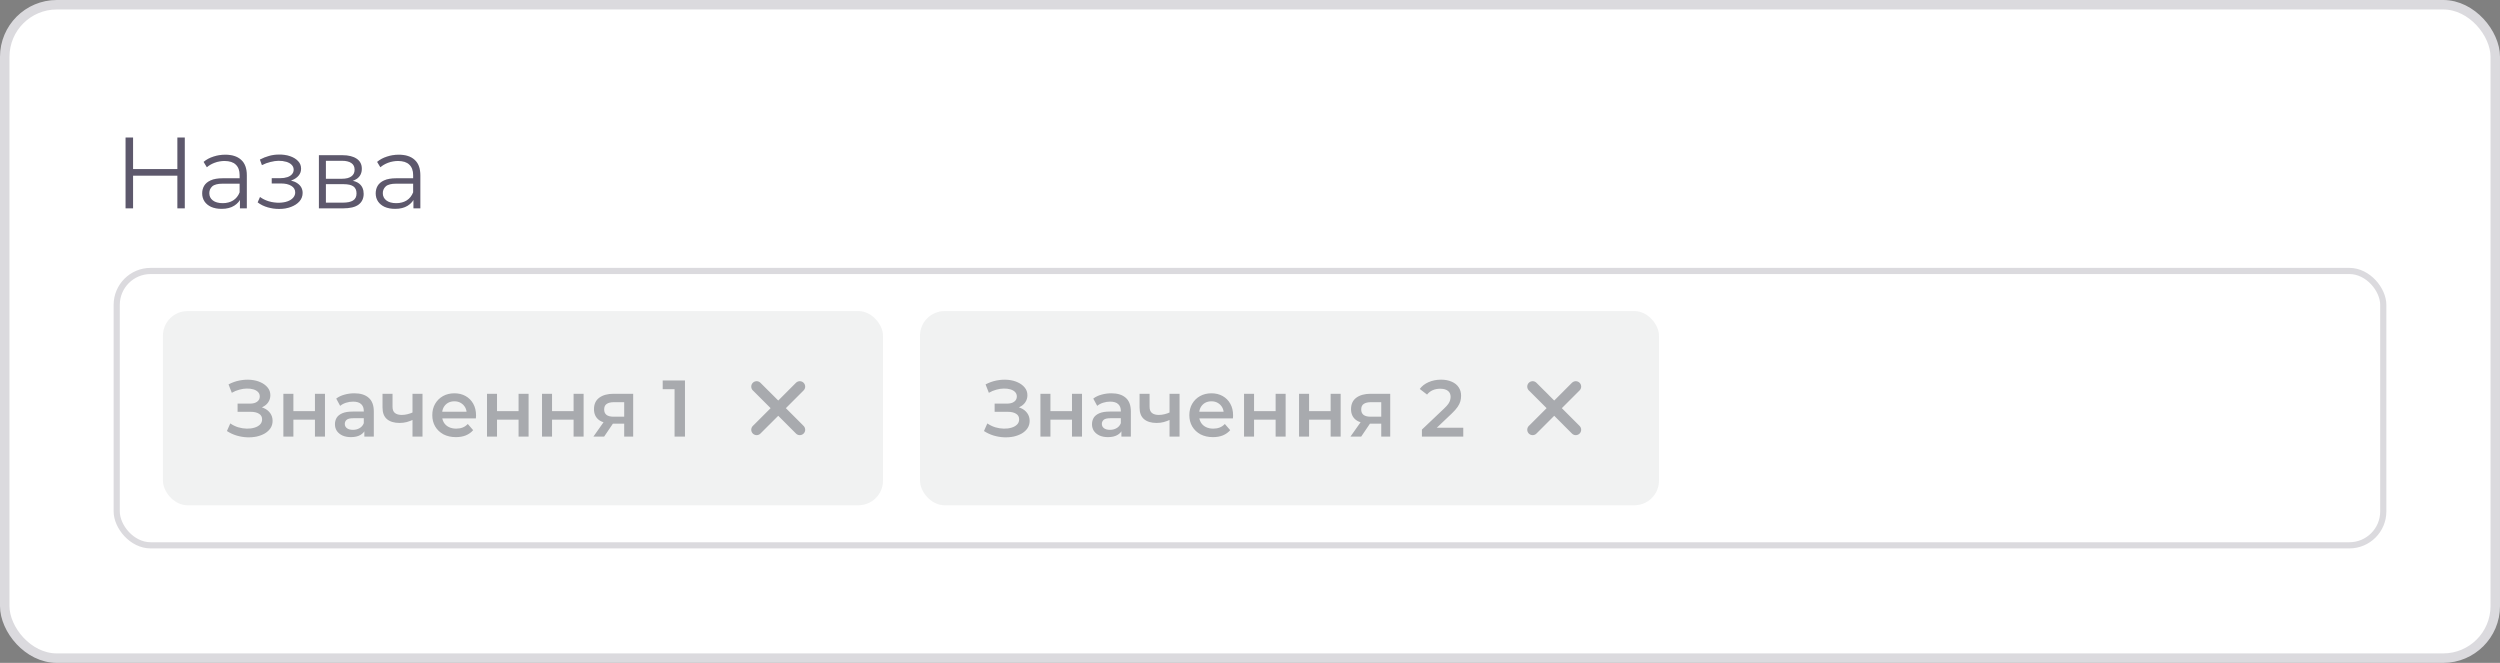 <svg width="264" height="70" viewBox="0 0 264 70" fill="none" xmlns="http://www.w3.org/2000/svg">
<rect x="0" y="0" width="264" height="70" fill="#808080" stroke="none"/>
<rect x="0.5" y="0.5" width="263" height="69" rx="5.5" fill="white"/>
<path d="M18.732 14.521H19.512V22H18.732V14.521ZM14.052 22H13.261V14.521H14.052V22ZM18.806 18.549H13.966V17.854H18.806V18.549ZM25.338 22V20.761L25.306 20.558V18.485C25.306 18.007 25.171 17.64 24.9 17.384C24.636 17.128 24.241 16.999 23.714 16.999C23.351 16.999 23.005 17.06 22.677 17.181C22.35 17.302 22.072 17.462 21.844 17.662L21.502 17.096C21.787 16.853 22.129 16.668 22.528 16.54C22.927 16.405 23.347 16.337 23.789 16.337C24.515 16.337 25.074 16.519 25.466 16.882C25.865 17.238 26.064 17.783 26.064 18.517V22H25.338ZM23.404 22.053C22.984 22.053 22.617 21.986 22.303 21.85C21.997 21.708 21.762 21.516 21.598 21.273C21.434 21.024 21.352 20.739 21.352 20.419C21.352 20.127 21.42 19.863 21.555 19.628C21.698 19.386 21.926 19.193 22.239 19.051C22.56 18.901 22.987 18.827 23.521 18.827H25.455V19.393H23.543C23.002 19.393 22.624 19.489 22.41 19.681C22.204 19.874 22.1 20.112 22.1 20.397C22.1 20.718 22.225 20.974 22.474 21.167C22.724 21.359 23.073 21.455 23.521 21.455C23.949 21.455 24.316 21.359 24.622 21.167C24.935 20.967 25.163 20.682 25.306 20.312L25.477 20.835C25.334 21.206 25.085 21.501 24.729 21.722C24.38 21.943 23.938 22.053 23.404 22.053ZM29.476 22.064C29.07 22.064 28.667 22.007 28.268 21.893C27.869 21.779 27.517 21.605 27.211 21.37L27.456 20.803C27.727 21.003 28.041 21.156 28.397 21.263C28.753 21.363 29.105 21.412 29.454 21.412C29.803 21.405 30.106 21.355 30.363 21.263C30.619 21.17 30.819 21.042 30.961 20.878C31.104 20.714 31.175 20.529 31.175 20.323C31.175 20.023 31.039 19.792 30.769 19.628C30.498 19.457 30.128 19.372 29.657 19.372H28.696V18.816H29.604C29.882 18.816 30.128 18.78 30.341 18.709C30.555 18.638 30.719 18.535 30.833 18.399C30.954 18.264 31.014 18.104 31.014 17.918C31.014 17.719 30.943 17.548 30.801 17.405C30.665 17.263 30.477 17.156 30.234 17.085C29.992 17.014 29.718 16.978 29.412 16.978C29.134 16.985 28.845 17.028 28.546 17.106C28.247 17.177 27.951 17.288 27.659 17.438L27.446 16.85C27.773 16.679 28.098 16.551 28.418 16.465C28.746 16.373 29.073 16.326 29.401 16.326C29.85 16.312 30.252 16.366 30.608 16.487C30.972 16.608 31.26 16.782 31.474 17.01C31.688 17.231 31.794 17.498 31.794 17.811C31.794 18.089 31.709 18.331 31.538 18.538C31.367 18.745 31.139 18.905 30.854 19.019C30.569 19.133 30.245 19.19 29.882 19.19L29.914 18.987C30.555 18.987 31.054 19.111 31.41 19.361C31.773 19.61 31.955 19.948 31.955 20.376C31.955 20.711 31.844 21.006 31.623 21.263C31.403 21.512 31.104 21.708 30.726 21.85C30.355 21.993 29.939 22.064 29.476 22.064ZM33.677 22V16.39H36.156C36.79 16.39 37.288 16.512 37.652 16.754C38.022 16.996 38.207 17.352 38.207 17.822C38.207 18.278 38.033 18.631 37.684 18.88C37.335 19.122 36.875 19.243 36.305 19.243L36.455 19.019C37.125 19.019 37.616 19.144 37.929 19.393C38.243 19.642 38.4 20.002 38.4 20.472C38.4 20.956 38.222 21.334 37.865 21.605C37.516 21.868 36.971 22 36.231 22H33.677ZM34.414 21.402H36.199C36.676 21.402 37.035 21.327 37.278 21.177C37.527 21.02 37.652 20.771 37.652 20.429C37.652 20.087 37.541 19.838 37.321 19.681C37.1 19.525 36.751 19.446 36.273 19.446H34.414V21.402ZM34.414 18.88H36.102C36.537 18.88 36.868 18.798 37.096 18.634C37.331 18.47 37.449 18.232 37.449 17.918C37.449 17.605 37.331 17.37 37.096 17.213C36.868 17.056 36.537 16.978 36.102 16.978H34.414V18.88ZM43.661 22V20.761L43.629 20.558V18.485C43.629 18.007 43.493 17.64 43.223 17.384C42.959 17.128 42.564 16.999 42.037 16.999C41.673 16.999 41.328 17.06 41 17.181C40.673 17.302 40.395 17.462 40.167 17.662L39.825 17.096C40.11 16.853 40.452 16.668 40.851 16.54C41.25 16.405 41.67 16.337 42.112 16.337C42.838 16.337 43.397 16.519 43.789 16.882C44.188 17.238 44.388 17.783 44.388 18.517V22H43.661ZM41.727 22.053C41.307 22.053 40.94 21.986 40.626 21.85C40.32 21.708 40.085 21.516 39.921 21.273C39.757 21.024 39.675 20.739 39.675 20.419C39.675 20.127 39.743 19.863 39.878 19.628C40.021 19.386 40.249 19.193 40.562 19.051C40.883 18.901 41.31 18.827 41.844 18.827H43.778V19.393H41.866C41.325 19.393 40.947 19.489 40.733 19.681C40.527 19.874 40.423 20.112 40.423 20.397C40.423 20.718 40.548 20.974 40.797 21.167C41.047 21.359 41.396 21.455 41.844 21.455C42.272 21.455 42.639 21.359 42.945 21.167C43.258 20.967 43.486 20.682 43.629 20.312L43.8 20.835C43.657 21.206 43.408 21.501 43.052 21.722C42.703 21.943 42.261 22.053 41.727 22.053Z" fill="#4B465C"/>
<path d="M18.732 14.521H19.512V22H18.732V14.521ZM14.052 22H13.261V14.521H14.052V22ZM18.806 18.549H13.966V17.854H18.806V18.549ZM25.338 22V20.761L25.306 20.558V18.485C25.306 18.007 25.171 17.64 24.9 17.384C24.636 17.128 24.241 16.999 23.714 16.999C23.351 16.999 23.005 17.06 22.677 17.181C22.35 17.302 22.072 17.462 21.844 17.662L21.502 17.096C21.787 16.853 22.129 16.668 22.528 16.54C22.927 16.405 23.347 16.337 23.789 16.337C24.515 16.337 25.074 16.519 25.466 16.882C25.865 17.238 26.064 17.783 26.064 18.517V22H25.338ZM23.404 22.053C22.984 22.053 22.617 21.986 22.303 21.85C21.997 21.708 21.762 21.516 21.598 21.273C21.434 21.024 21.352 20.739 21.352 20.419C21.352 20.127 21.42 19.863 21.555 19.628C21.698 19.386 21.926 19.193 22.239 19.051C22.56 18.901 22.987 18.827 23.521 18.827H25.455V19.393H23.543C23.002 19.393 22.624 19.489 22.41 19.681C22.204 19.874 22.1 20.112 22.1 20.397C22.1 20.718 22.225 20.974 22.474 21.167C22.724 21.359 23.073 21.455 23.521 21.455C23.949 21.455 24.316 21.359 24.622 21.167C24.935 20.967 25.163 20.682 25.306 20.312L25.477 20.835C25.334 21.206 25.085 21.501 24.729 21.722C24.38 21.943 23.938 22.053 23.404 22.053ZM29.476 22.064C29.07 22.064 28.667 22.007 28.268 21.893C27.869 21.779 27.517 21.605 27.211 21.37L27.456 20.803C27.727 21.003 28.041 21.156 28.397 21.263C28.753 21.363 29.105 21.412 29.454 21.412C29.803 21.405 30.106 21.355 30.363 21.263C30.619 21.17 30.819 21.042 30.961 20.878C31.104 20.714 31.175 20.529 31.175 20.323C31.175 20.023 31.039 19.792 30.769 19.628C30.498 19.457 30.128 19.372 29.657 19.372H28.696V18.816H29.604C29.882 18.816 30.128 18.78 30.341 18.709C30.555 18.638 30.719 18.535 30.833 18.399C30.954 18.264 31.014 18.104 31.014 17.918C31.014 17.719 30.943 17.548 30.801 17.405C30.665 17.263 30.477 17.156 30.234 17.085C29.992 17.014 29.718 16.978 29.412 16.978C29.134 16.985 28.845 17.028 28.546 17.106C28.247 17.177 27.951 17.288 27.659 17.438L27.446 16.85C27.773 16.679 28.098 16.551 28.418 16.465C28.746 16.373 29.073 16.326 29.401 16.326C29.85 16.312 30.252 16.366 30.608 16.487C30.972 16.608 31.26 16.782 31.474 17.01C31.688 17.231 31.794 17.498 31.794 17.811C31.794 18.089 31.709 18.331 31.538 18.538C31.367 18.745 31.139 18.905 30.854 19.019C30.569 19.133 30.245 19.19 29.882 19.19L29.914 18.987C30.555 18.987 31.054 19.111 31.41 19.361C31.773 19.61 31.955 19.948 31.955 20.376C31.955 20.711 31.844 21.006 31.623 21.263C31.403 21.512 31.104 21.708 30.726 21.85C30.355 21.993 29.939 22.064 29.476 22.064ZM33.677 22V16.39H36.156C36.79 16.39 37.288 16.512 37.652 16.754C38.022 16.996 38.207 17.352 38.207 17.822C38.207 18.278 38.033 18.631 37.684 18.88C37.335 19.122 36.875 19.243 36.305 19.243L36.455 19.019C37.125 19.019 37.616 19.144 37.929 19.393C38.243 19.642 38.4 20.002 38.4 20.472C38.4 20.956 38.222 21.334 37.865 21.605C37.516 21.868 36.971 22 36.231 22H33.677ZM34.414 21.402H36.199C36.676 21.402 37.035 21.327 37.278 21.177C37.527 21.02 37.652 20.771 37.652 20.429C37.652 20.087 37.541 19.838 37.321 19.681C37.1 19.525 36.751 19.446 36.273 19.446H34.414V21.402ZM34.414 18.88H36.102C36.537 18.88 36.868 18.798 37.096 18.634C37.331 18.47 37.449 18.232 37.449 17.918C37.449 17.605 37.331 17.37 37.096 17.213C36.868 17.056 36.537 16.978 36.102 16.978H34.414V18.88ZM43.661 22V20.761L43.629 20.558V18.485C43.629 18.007 43.493 17.64 43.223 17.384C42.959 17.128 42.564 16.999 42.037 16.999C41.673 16.999 41.328 17.06 41 17.181C40.673 17.302 40.395 17.462 40.167 17.662L39.825 17.096C40.11 16.853 40.452 16.668 40.851 16.54C41.25 16.405 41.67 16.337 42.112 16.337C42.838 16.337 43.397 16.519 43.789 16.882C44.188 17.238 44.388 17.783 44.388 18.517V22H43.661ZM41.727 22.053C41.307 22.053 40.94 21.986 40.626 21.85C40.32 21.708 40.085 21.516 39.921 21.273C39.757 21.024 39.675 20.739 39.675 20.419C39.675 20.127 39.743 19.863 39.878 19.628C40.021 19.386 40.249 19.193 40.562 19.051C40.883 18.901 41.31 18.827 41.844 18.827H43.778V19.393H41.866C41.325 19.393 40.947 19.489 40.733 19.681C40.527 19.874 40.423 20.112 40.423 20.397C40.423 20.718 40.548 20.974 40.797 21.167C41.047 21.359 41.396 21.455 41.844 21.455C42.272 21.455 42.639 21.359 42.945 21.167C43.258 20.967 43.486 20.682 43.629 20.312L43.8 20.835C43.657 21.206 43.408 21.501 43.052 21.722C42.703 21.943 42.261 22.053 41.727 22.053Z" fill="white" fill-opacity="0.1"/>
<rect x="12.325" y="28.614" width="239.349" height="28.972" rx="3.58" fill="white"/>
<rect x="17.207" y="32.848" width="76.038" height="20.51" rx="2.604" fill="#A8AAAE" fill-opacity="0.16"/>
<path d="M23.963 45.518L24.318 44.714C24.572 44.889 24.848 45.024 25.147 45.12C25.452 45.21 25.754 45.258 26.053 45.264C26.352 45.269 26.623 45.236 26.865 45.162C27.114 45.089 27.311 44.979 27.458 44.832C27.604 44.685 27.678 44.502 27.678 44.282C27.678 44.017 27.568 43.819 27.348 43.69C27.133 43.554 26.84 43.487 26.468 43.487H25.088V42.623H26.383C26.716 42.623 26.973 42.556 27.153 42.42C27.339 42.285 27.432 42.102 27.432 41.87C27.432 41.678 27.37 41.52 27.246 41.396C27.128 41.272 26.964 41.179 26.755 41.117C26.552 41.055 26.321 41.027 26.061 41.032C25.808 41.032 25.542 41.072 25.266 41.151C24.989 41.224 24.727 41.334 24.479 41.481L24.132 40.593C24.504 40.395 24.894 40.257 25.3 40.178C25.712 40.099 26.109 40.076 26.493 40.11C26.877 40.144 27.221 40.231 27.525 40.373C27.836 40.514 28.084 40.7 28.27 40.931C28.456 41.157 28.549 41.425 28.549 41.735C28.549 42.017 28.473 42.268 28.321 42.488C28.174 42.703 27.971 42.869 27.712 42.987C27.452 43.106 27.15 43.165 26.806 43.165L26.848 42.894C27.238 42.894 27.576 42.962 27.864 43.097C28.157 43.227 28.383 43.408 28.541 43.639C28.704 43.87 28.786 44.138 28.786 44.443C28.786 44.731 28.713 44.987 28.566 45.213C28.42 45.433 28.219 45.619 27.965 45.772C27.712 45.918 27.421 46.028 27.094 46.102C26.767 46.169 26.422 46.195 26.061 46.178C25.7 46.161 25.339 46.099 24.978 45.992C24.623 45.884 24.284 45.726 23.963 45.518ZM29.924 46.102V41.583H30.982V43.419H33.258V41.583H34.316V46.102H33.258V44.316H30.982V46.102H29.924ZM38.475 46.102V45.188L38.416 44.993V43.394C38.416 43.083 38.323 42.843 38.137 42.674C37.951 42.499 37.669 42.412 37.291 42.412C37.037 42.412 36.786 42.451 36.537 42.53C36.295 42.609 36.089 42.719 35.92 42.86L35.505 42.09C35.748 41.904 36.035 41.766 36.368 41.676C36.707 41.58 37.056 41.532 37.417 41.532C38.072 41.532 38.577 41.69 38.932 42.006C39.293 42.316 39.474 42.798 39.474 43.453V46.102H38.475ZM37.054 46.161C36.715 46.161 36.419 46.104 36.165 45.992C35.911 45.873 35.714 45.712 35.573 45.509C35.437 45.3 35.37 45.066 35.37 44.807C35.37 44.553 35.429 44.324 35.547 44.121C35.671 43.918 35.872 43.758 36.148 43.639C36.425 43.52 36.791 43.461 37.248 43.461H38.56V44.164H37.324C36.963 44.164 36.721 44.223 36.597 44.341C36.472 44.454 36.41 44.595 36.41 44.764C36.41 44.956 36.487 45.109 36.639 45.221C36.791 45.334 37.003 45.391 37.274 45.391C37.533 45.391 37.764 45.331 37.968 45.213C38.176 45.094 38.326 44.92 38.416 44.688L38.594 45.323C38.492 45.588 38.309 45.794 38.044 45.941C37.784 46.087 37.454 46.161 37.054 46.161ZM43.635 44.316C43.42 44.417 43.192 44.502 42.949 44.57C42.712 44.632 42.461 44.663 42.196 44.663C41.626 44.663 41.183 44.53 40.867 44.265C40.552 44 40.394 43.588 40.394 43.03V41.583H41.451V42.962C41.451 43.261 41.536 43.478 41.705 43.614C41.88 43.749 42.12 43.817 42.425 43.817C42.628 43.817 42.831 43.791 43.034 43.74C43.237 43.69 43.437 43.619 43.635 43.529V44.316ZM43.559 46.102V41.583H44.616V46.102H43.559ZM48.146 46.161C47.644 46.161 47.204 46.062 46.826 45.865C46.453 45.661 46.163 45.385 45.954 45.035C45.751 44.685 45.65 44.288 45.65 43.842C45.65 43.391 45.748 42.993 45.946 42.649C46.149 42.299 46.425 42.026 46.775 41.828C47.13 41.631 47.534 41.532 47.985 41.532C48.425 41.532 48.817 41.628 49.161 41.819C49.506 42.011 49.776 42.282 49.974 42.632C50.171 42.982 50.27 43.394 50.27 43.867C50.27 43.913 50.267 43.963 50.262 44.02C50.262 44.076 50.259 44.13 50.253 44.181H46.487V43.478H49.695L49.28 43.698C49.286 43.439 49.232 43.21 49.119 43.013C49.006 42.815 48.851 42.66 48.654 42.547C48.462 42.434 48.239 42.378 47.985 42.378C47.726 42.378 47.497 42.434 47.3 42.547C47.108 42.66 46.956 42.818 46.843 43.021C46.736 43.219 46.682 43.453 46.682 43.724V43.893C46.682 44.164 46.744 44.403 46.868 44.612C46.992 44.821 47.167 44.982 47.393 45.094C47.618 45.207 47.878 45.264 48.171 45.264C48.425 45.264 48.654 45.224 48.857 45.145C49.06 45.066 49.24 44.942 49.398 44.773L49.965 45.425C49.762 45.661 49.506 45.845 49.195 45.975C48.891 46.099 48.541 46.161 48.146 46.161ZM51.427 46.102V41.583H52.485V43.419H54.761V41.583H55.819V46.102H54.761V44.316H52.485V46.102H51.427ZM57.237 46.102V41.583H58.295V43.419H60.571V41.583H61.629V46.102H60.571V44.316H58.295V46.102H57.237ZM65.915 46.102V44.561L66.067 44.739H64.713C64.093 44.739 63.605 44.609 63.249 44.35C62.9 44.085 62.725 43.704 62.725 43.207C62.725 42.677 62.911 42.274 63.283 41.997C63.661 41.721 64.163 41.583 64.79 41.583H66.863V46.102H65.915ZM62.666 46.102L63.884 44.375H64.967L63.8 46.102H62.666ZM65.915 44.223V42.192L66.067 42.471H64.824C64.496 42.471 64.243 42.533 64.062 42.657C63.887 42.776 63.8 42.97 63.8 43.241C63.8 43.749 64.13 44.003 64.79 44.003H66.067L65.915 44.223ZM71.234 46.102V40.601L71.716 41.1H69.981V40.178H72.334V46.102H71.234Z" fill="#A8AAAE"/>
<path d="M84.458 40.824L79.901 45.381" stroke="#A8AAAE" stroke-width="1.139" stroke-linecap="round" stroke-linejoin="round"/>
<path d="M79.901 40.824L84.458 45.381" stroke="#A8AAAE" stroke-width="1.139" stroke-linecap="round" stroke-linejoin="round"/>
<rect x="97.152" y="32.848" width="78.038" height="20.51" rx="2.604" fill="#A8AAAE" fill-opacity="0.16"/>
<path d="M103.907 45.518L104.262 44.714C104.516 44.889 104.793 45.024 105.092 45.12C105.396 45.21 105.698 45.258 105.997 45.264C106.296 45.269 106.567 45.236 106.81 45.162C107.058 45.089 107.255 44.979 107.402 44.832C107.549 44.685 107.622 44.502 107.622 44.282C107.622 44.017 107.512 43.819 107.292 43.69C107.078 43.554 106.784 43.487 106.412 43.487H105.033V42.623H106.327C106.66 42.623 106.917 42.556 107.097 42.42C107.284 42.285 107.377 42.102 107.377 41.87C107.377 41.678 107.315 41.52 107.19 41.396C107.072 41.272 106.908 41.179 106.7 41.117C106.497 41.055 106.265 41.027 106.006 41.032C105.752 41.032 105.487 41.072 105.21 41.151C104.934 41.224 104.671 41.334 104.423 41.481L104.076 40.593C104.449 40.395 104.838 40.257 105.244 40.178C105.656 40.099 106.054 40.076 106.437 40.11C106.821 40.144 107.165 40.231 107.47 40.373C107.78 40.514 108.028 40.7 108.214 40.931C108.401 41.157 108.494 41.425 108.494 41.735C108.494 42.017 108.418 42.268 108.265 42.488C108.119 42.703 107.915 42.869 107.656 42.987C107.396 43.106 107.095 43.165 106.75 43.165L106.793 42.894C107.182 42.894 107.521 42.962 107.808 43.097C108.102 43.227 108.327 43.408 108.485 43.639C108.649 43.87 108.731 44.138 108.731 44.443C108.731 44.731 108.657 44.987 108.511 45.213C108.364 45.433 108.164 45.619 107.91 45.772C107.656 45.918 107.365 46.028 107.038 46.102C106.711 46.169 106.367 46.195 106.006 46.178C105.645 46.161 105.284 46.099 104.923 45.992C104.567 45.884 104.229 45.726 103.907 45.518ZM109.868 46.102V41.583H110.926V43.419H113.202V41.583H114.26V46.102H113.202V44.316H110.926V46.102H109.868ZM118.42 46.102V45.188L118.36 44.993V43.394C118.36 43.083 118.267 42.843 118.081 42.674C117.895 42.499 117.613 42.412 117.235 42.412C116.981 42.412 116.73 42.451 116.482 42.53C116.239 42.609 116.033 42.719 115.864 42.86L115.449 42.09C115.692 41.904 115.98 41.766 116.312 41.676C116.651 41.58 117.001 41.532 117.362 41.532C118.016 41.532 118.521 41.69 118.877 42.006C119.238 42.316 119.418 42.798 119.418 43.453V46.102H118.42ZM116.998 46.161C116.659 46.161 116.363 46.104 116.109 45.992C115.856 45.873 115.658 45.712 115.517 45.509C115.382 45.3 115.314 45.066 115.314 44.807C115.314 44.553 115.373 44.324 115.492 44.121C115.616 43.918 115.816 43.758 116.092 43.639C116.369 43.52 116.736 43.461 117.193 43.461H118.504V44.164H117.269C116.908 44.164 116.665 44.223 116.541 44.341C116.417 44.454 116.355 44.595 116.355 44.764C116.355 44.956 116.431 45.109 116.583 45.221C116.736 45.334 116.947 45.391 117.218 45.391C117.477 45.391 117.709 45.331 117.912 45.213C118.121 45.094 118.27 44.92 118.36 44.688L118.538 45.323C118.437 45.588 118.253 45.794 117.988 45.941C117.729 46.087 117.399 46.161 116.998 46.161ZM123.579 44.316C123.365 44.417 123.136 44.502 122.894 44.57C122.657 44.632 122.406 44.663 122.14 44.663C121.571 44.663 121.128 44.53 120.812 44.265C120.496 44 120.338 43.588 120.338 43.03V41.583H121.396V42.962C121.396 43.261 121.48 43.478 121.65 43.614C121.824 43.749 122.064 43.817 122.369 43.817C122.572 43.817 122.775 43.791 122.978 43.74C123.181 43.69 123.382 43.619 123.579 43.529V44.316ZM123.503 46.102V41.583H124.561V46.102H123.503ZM128.09 46.161C127.588 46.161 127.148 46.062 126.77 45.865C126.398 45.661 126.107 45.385 125.899 45.035C125.695 44.685 125.594 44.288 125.594 43.842C125.594 43.391 125.693 42.993 125.89 42.649C126.093 42.299 126.37 42.026 126.719 41.828C127.075 41.631 127.478 41.532 127.93 41.532C128.37 41.532 128.762 41.628 129.106 41.819C129.45 42.011 129.721 42.282 129.918 42.632C130.116 42.982 130.214 43.394 130.214 43.867C130.214 43.913 130.212 43.963 130.206 44.02C130.206 44.076 130.203 44.13 130.197 44.181H126.432V43.478H129.639L129.224 43.698C129.23 43.439 129.176 43.21 129.064 43.013C128.951 42.815 128.796 42.66 128.598 42.547C128.406 42.434 128.183 42.378 127.93 42.378C127.67 42.378 127.442 42.434 127.244 42.547C127.052 42.66 126.9 42.818 126.787 43.021C126.68 43.219 126.626 43.453 126.626 43.724V43.893C126.626 44.164 126.688 44.403 126.813 44.612C126.937 44.821 127.112 44.982 127.337 45.094C127.563 45.207 127.822 45.264 128.116 45.264C128.37 45.264 128.598 45.224 128.801 45.145C129.004 45.066 129.185 44.942 129.343 44.773L129.91 45.425C129.707 45.661 129.45 45.845 129.14 45.975C128.835 46.099 128.485 46.161 128.09 46.161ZM131.371 46.102V41.583H132.429V43.419H134.706V41.583H135.763V46.102H134.706V44.316H132.429V46.102H131.371ZM137.181 46.102V41.583H138.239V43.419H140.515V41.583H141.573V46.102H140.515V44.316H138.239V46.102H137.181ZM145.86 46.102V44.561L146.012 44.739H144.658C144.037 44.739 143.549 44.609 143.194 44.35C142.844 44.085 142.669 43.704 142.669 43.207C142.669 42.677 142.855 42.274 143.228 41.997C143.606 41.721 144.108 41.583 144.734 41.583H146.807V46.102H145.86ZM142.61 46.102L143.829 44.375H144.912L143.744 46.102H142.61ZM145.86 44.223V42.192L146.012 42.471H144.768C144.441 42.471 144.187 42.533 144.006 42.657C143.831 42.776 143.744 42.97 143.744 43.241C143.744 43.749 144.074 44.003 144.734 44.003H146.012L145.86 44.223ZM150.154 46.102V45.365L152.507 43.131C152.704 42.945 152.851 42.782 152.947 42.64C153.043 42.499 153.105 42.37 153.133 42.251C153.167 42.127 153.184 42.011 153.184 41.904C153.184 41.633 153.091 41.425 152.905 41.278C152.718 41.126 152.445 41.05 152.084 41.05C151.796 41.05 151.534 41.1 151.297 41.202C151.065 41.303 150.865 41.459 150.696 41.667L149.926 41.075C150.157 40.765 150.467 40.525 150.857 40.355C151.252 40.181 151.692 40.093 152.177 40.093C152.606 40.093 152.978 40.164 153.294 40.305C153.615 40.44 153.861 40.635 154.03 40.889C154.205 41.143 154.292 41.444 154.292 41.794C154.292 41.986 154.267 42.178 154.216 42.37C154.166 42.556 154.07 42.753 153.929 42.962C153.788 43.171 153.582 43.405 153.311 43.664L151.288 45.585L151.06 45.171H154.521V46.102H150.154Z" fill="#A8AAAE"/>
<path d="M166.402 40.824L161.846 45.381" stroke="#A8AAAE" stroke-width="1.139" stroke-linecap="round" stroke-linejoin="round"/>
<path d="M161.846 40.824L166.402 45.381" stroke="#A8AAAE" stroke-width="1.139" stroke-linecap="round" stroke-linejoin="round"/>
<rect x="12.325" y="28.614" width="239.349" height="28.972" rx="3.58" stroke="#DBDADE" stroke-width="0.651"/>
<rect x="0.5" y="0.5" width="263" height="69" rx="5.5" stroke="#DBDADE"/>
</svg>
